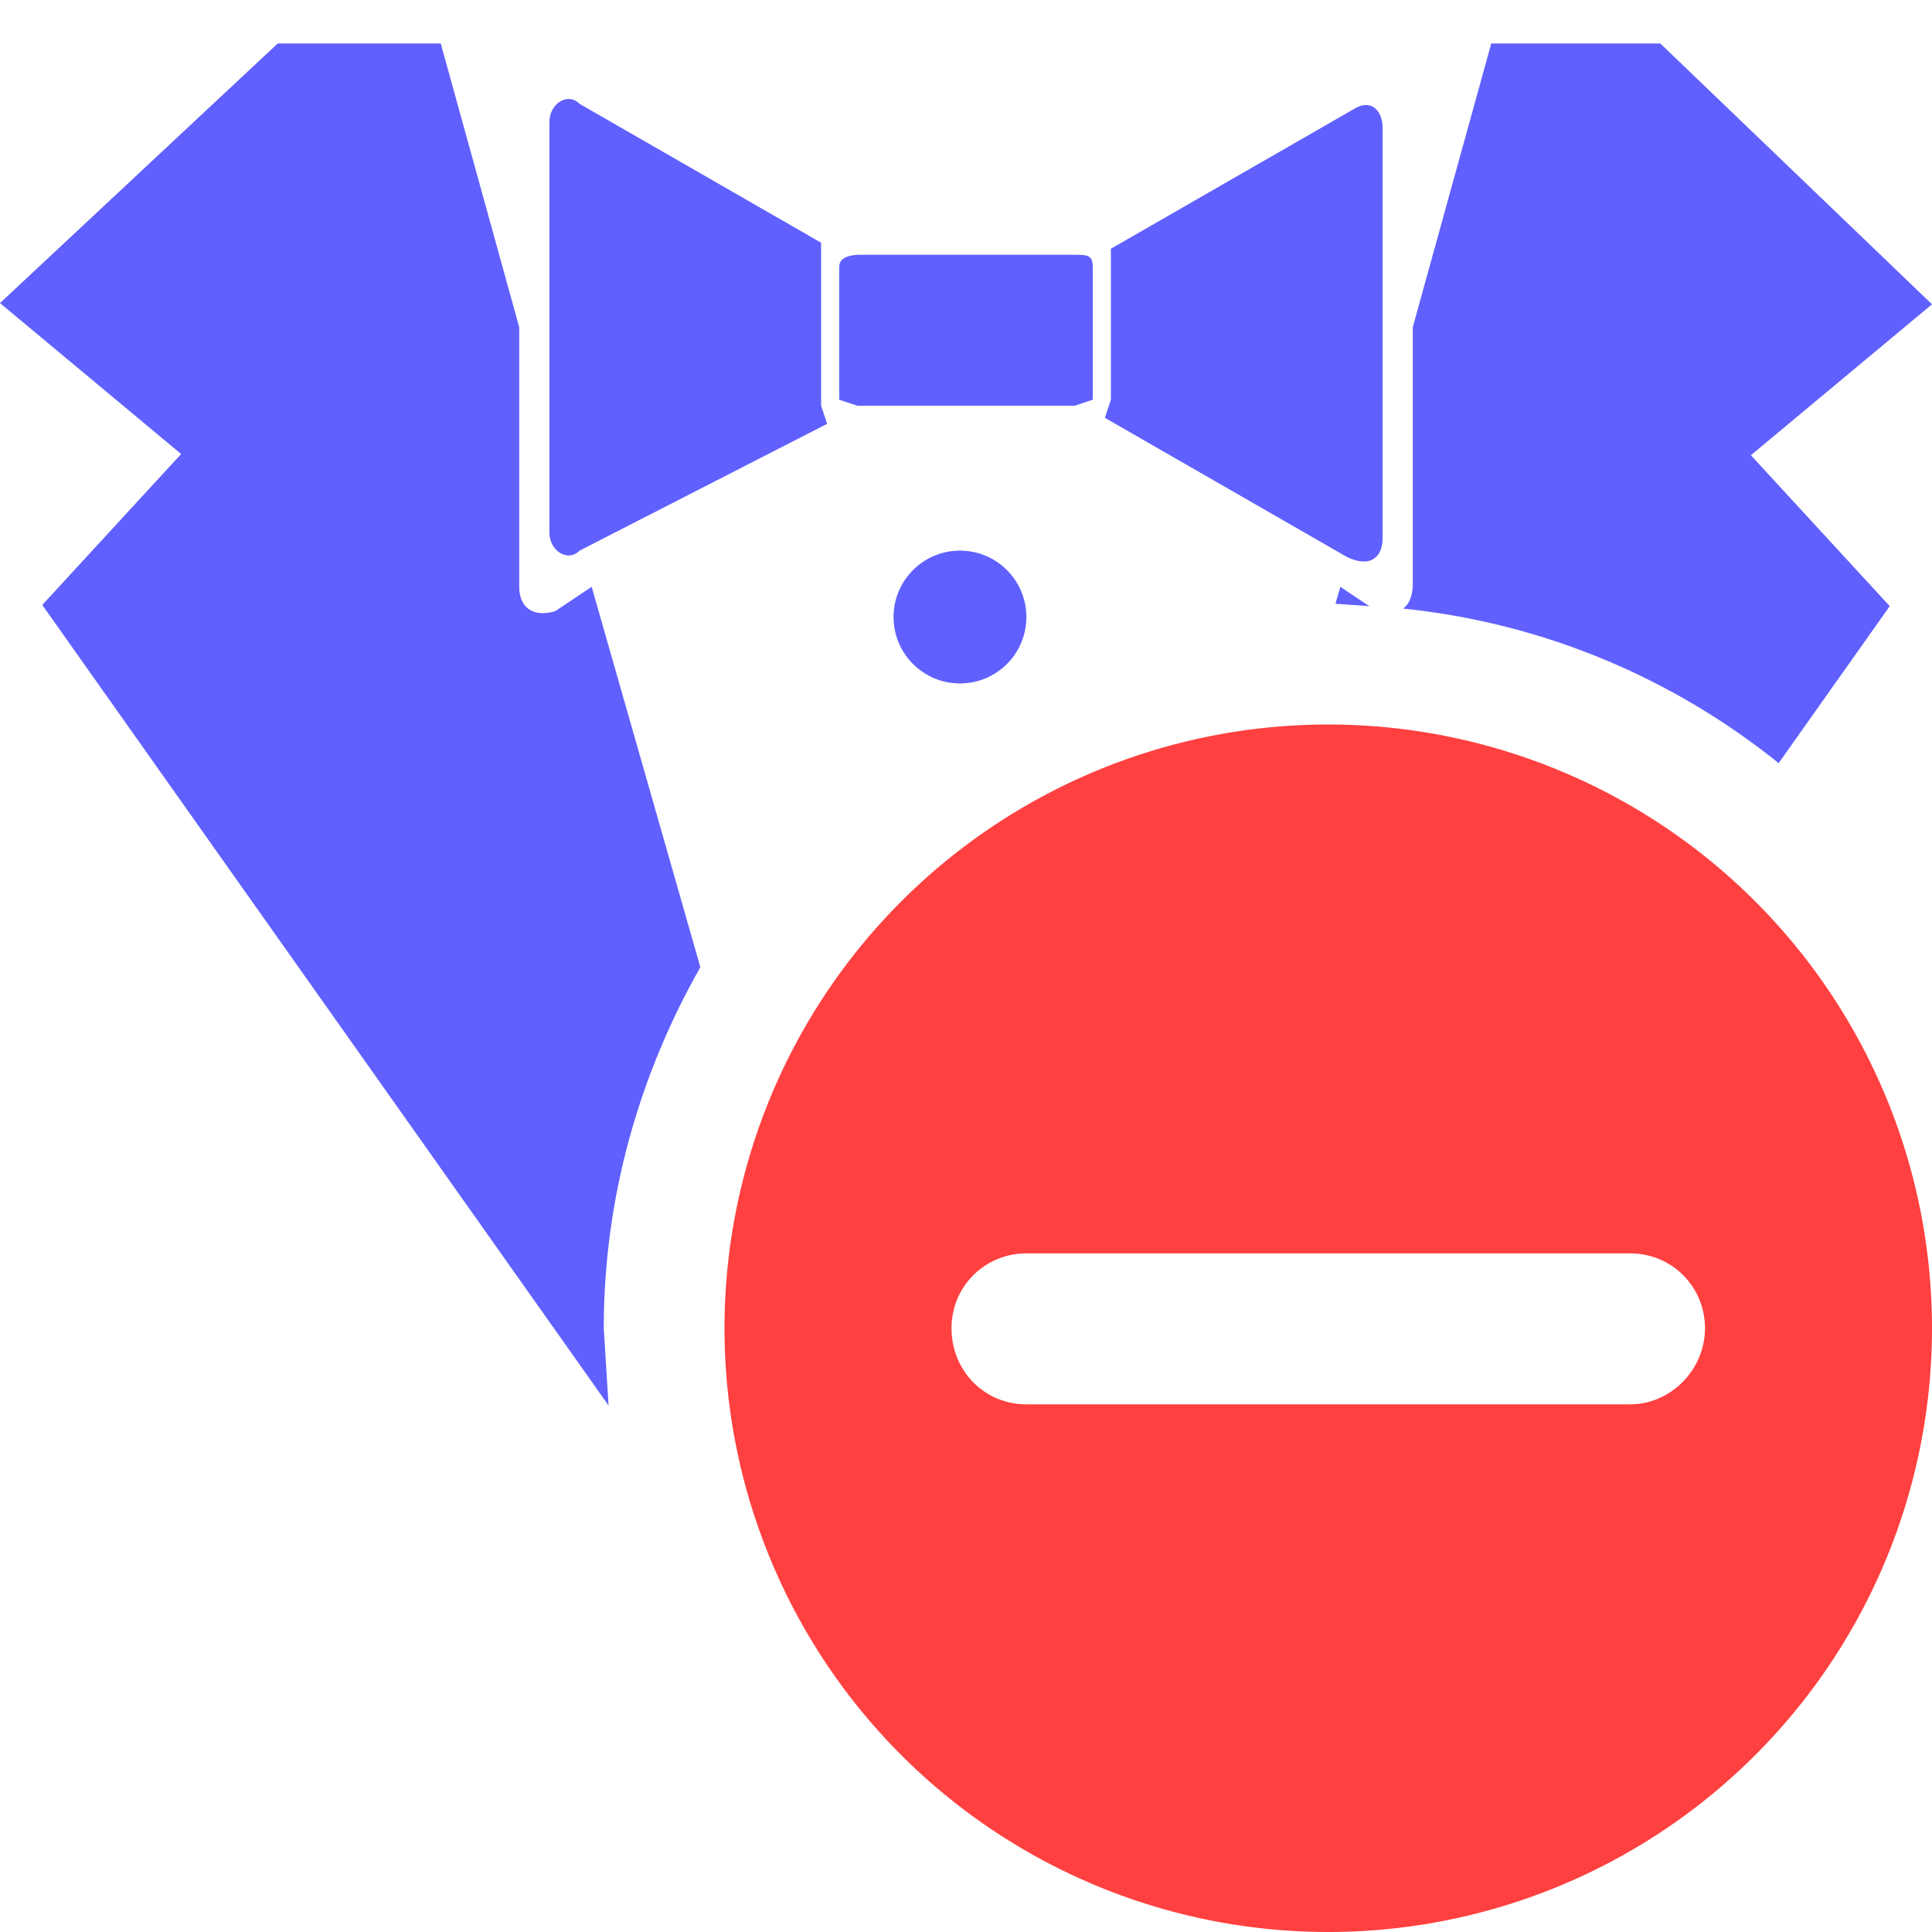 <svg xmlns="http://www.w3.org/2000/svg" viewBox="0 0 16 16"><path fill="#6060ff" fill-rule="evenodd" d="m11.2.91-2 1.15v1.25l-.05.15 2 1.15c.2.1.3 0 .3-.15v-3.4c0-.15-.1-.25-.25-.15m-4.4 2.4v-1.3L4.8.86c-.1-.1-.25 0-.25.15v3.4c0 .15.15.25.25.15l2.05-1.05-.05-.15z"/><circle cx="7.95" cy="5.11" r=".55" fill="#6060ff"/><path fill="#6060ff" fill-rule="evenodd" d="M5.04 11.64 5 11c0-1.09.3-2.11.8-2.99l-.9-3.15-.3.2c-.15.05-.3 0-.3-.2V2.71L3.65.36H2.3L0 2.51l1.5 1.25L.35 5.01z"/><path fill="#6060ff" d="m11.34 5.02-.24-.16-.04.14zm3.39 1.3.92-1.3-1.15-1.25L16 2.52 13.75.36h-1.4l-.65 2.35v2.15q-.01.13-.08.18c1.17.12 2.24.58 3.11 1.28M8.9 3.36l.15-.05v-1.1c0-.1-.05-.1-.15-.1H7.1q-.15.01-.15.1v1.1l.15.05z"/><path fill="#ff4040" d="M11 6a5 5 0 1 0 0 10 5 5 0 0 0 0-10m2.5 5.63h-5c-.35 0-.62-.28-.62-.63s.28-.62.62-.62h5c.35 0 .62.28.62.62s-.28.63-.62.63"/></svg>